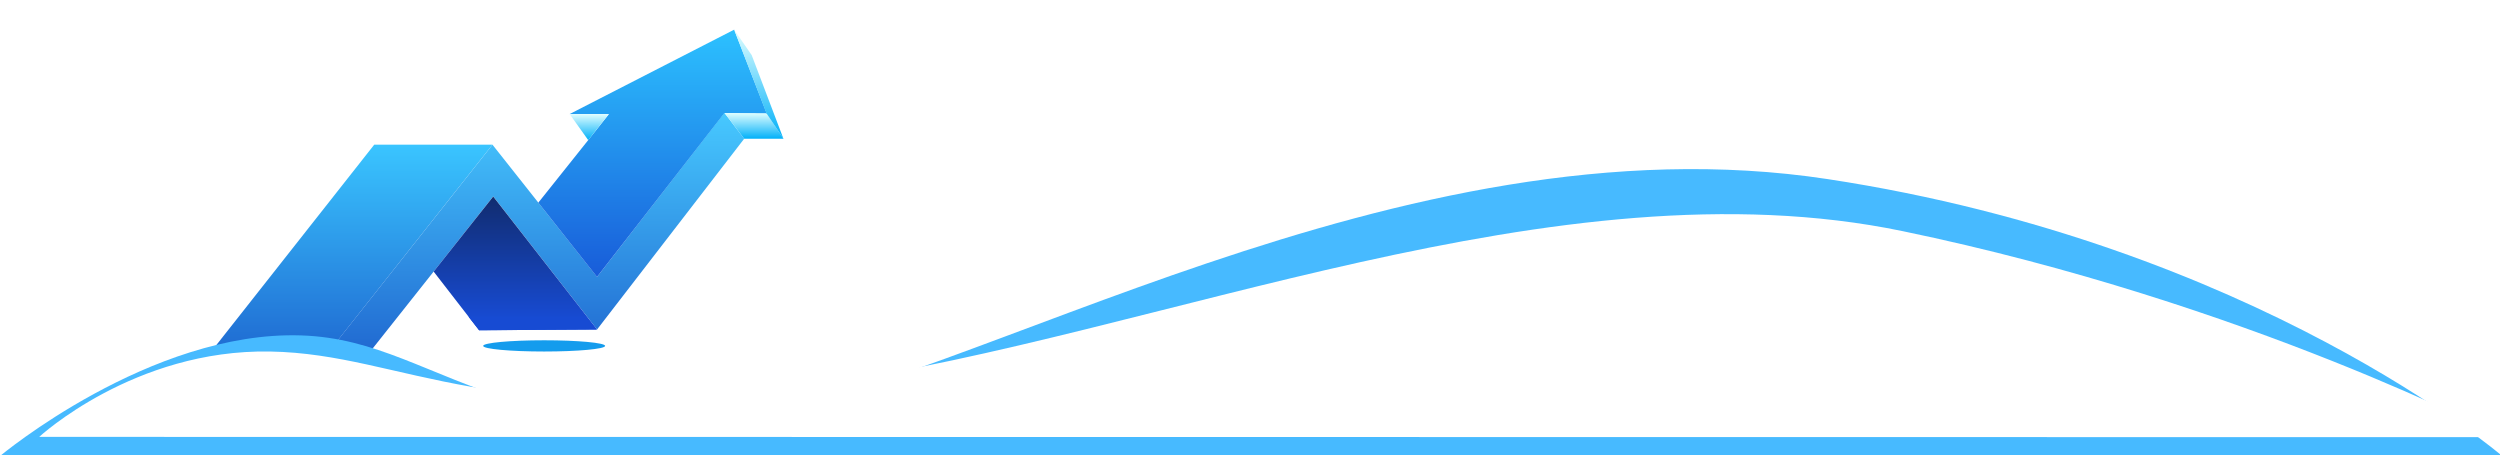 <svg xmlns="http://www.w3.org/2000/svg" xmlns:xlink="http://www.w3.org/1999/xlink" width="3115" height="567" viewBox="0 0 3115 567">
  <defs>
    <clipPath id="clip-path">
      <rect id="Rectangle_4042" data-name="Rectangle 4042" width="3115" height="567" transform="translate(16815 -1317)" fill="#fff" stroke="#707070" stroke-width="1"/>
    </clipPath>
    <linearGradient id="linear-gradient" x1="0.5" x2="0.5" y2="1" gradientUnits="objectBoundingBox">
      <stop offset="0" stop-color="#3ac5ff"/>
      <stop offset="1" stop-color="#1957c8"/>
    </linearGradient>
    <linearGradient id="linear-gradient-2" x1="0.5" x2="0.5" y2="1" gradientUnits="objectBoundingBox">
      <stop offset="0" stop-color="#47c9ff"/>
      <stop offset="1" stop-color="#1957c8"/>
    </linearGradient>
    <linearGradient id="linear-gradient-3" x1="0.5" x2="0.5" y2="1" gradientUnits="objectBoundingBox">
      <stop offset="0" stop-color="#2cc1ff"/>
      <stop offset="1" stop-color="#185cd9"/>
    </linearGradient>
    <linearGradient id="linear-gradient-4" x1="0.5" x2="0.5" y2="1" gradientUnits="objectBoundingBox">
      <stop offset="0" stop-color="#dffeff"/>
      <stop offset="1" stop-color="#01b0f9"/>
    </linearGradient>
    <linearGradient id="linear-gradient-7" x1="0.5" x2="0.5" y2="1" gradientUnits="objectBoundingBox">
      <stop offset="0" stop-color="#112c6f"/>
      <stop offset="1" stop-color="#184edc"/>
    </linearGradient>
    <filter id="senka" x="548.004" y="394.995" width="215" height="52" filterUnits="userSpaceOnUse">
      <feOffset dx="54" dy="29" input="SourceAlpha"/>
      <feGaussianBlur stdDeviation="3" result="blur"/>
      <feFlood flood-color="#0065c3" flood-opacity="0.522"/>
      <feComposite operator="in" in2="blur"/>
      <feComposite in="SourceGraphic"/>
    </filter>
    <filter id="Path_12148" x="12.84" y="230.832" width="3141.625" height="349.855" filterUnits="userSpaceOnUse">
      <feOffset dy="-24" input="SourceAlpha"/>
      <feGaussianBlur stdDeviation="12" result="blur-2"/>
      <feFlood flood-opacity="0.122"/>
      <feComposite operator="in" in2="blur-2"/>
      <feComposite in="SourceGraphic"/>
    </filter>
  </defs>
  <g id="strelica4" transform="translate(-16815 1317)" clip-path="url(#clip-path)">
    <g id="Group_9946" data-name="Group 9946">
      <g id="Group_9926" data-name="Group 9926" transform="translate(15139 -2228)">
        <g id="strelica" transform="translate(1295.594 -471.245)">
          <path id="Path_8966" data-name="Path 8966" d="M-16763.6-4721.41h146.541l249.052-315.1h-147.306Z" transform="translate(17362 6599.038)" fill="url(#linear-gradient)"/>
          <path id="Path_8967" data-name="Path 8967" d="M-16623.1-4705.86h-51.529l249.314-315.1,130.334,164.646,158.6-204.423,24.711,32.349-183.311,237.671-129.389-165.786Z" transform="translate(17419.338 6583.487)" fill="url(#linear-gradient-2)"/>
          <path id="Path_8969" data-name="Path 8969" d="M-16488.3-4908.23l88.1-110.433h-49.064l205.008-105.134,40.887,105.134-53.042-1.268-158.737,204.213Z" transform="translate(17539.439 6543)" fill="url(#linear-gradient-3)"/>
          <path id="Path_8970" data-name="Path 8970" d="M-16464-5059.64l23.033,32.286,25.369-32.286Z" transform="translate(17554.299 6584.188)" fill="url(#linear-gradient-4)"/>
          <path id="Path_8971" data-name="Path 8971" d="M-16322.3-5028.61h48.925l-21.236-31.775-52.175-.213Z" transform="translate(17629.977 6583.689)" fill="url(#linear-gradient-4)"/>
          <path id="Path_8972" data-name="Path 8972" d="M-16339.3-5123.66l21.82,31.58,39.557,104.191-21.179-31.727Z" transform="translate(17634.492 6543.009)" fill="url(#linear-gradient-4)"/>
          <path id="Path_8968" data-name="Path 8968" d="M-16363.6-4831.62l-147.082.9-56.625-73.108,74.232-93.488Z" transform="translate(17488.016 6624.443)" fill="url(#linear-gradient-7)"/>
          <g transform="matrix(1, 0, 0, 1, 380.41, 1382.24)" filter="url(#senka)">
            <ellipse id="senka-2" data-name="senka" cx="76" cy="7" rx="76" ry="7" transform="translate(548 394.99)" fill="#0194ec" opacity="0.92"/>
          </g>
          <path id="Path_12134" data-name="Path 12134" d="M963.531,1775.9l13.264,17.006,146.338-.988-12.74-15.668-131.16-.312Z" transform="translate(0.588 0.881)" fill="#174bd3"/>
        </g>
      </g>
      <g id="Group_9945" data-name="Group 9945">
        <path id="Path_12147" data-name="Path 12147" d="M16814.84-748.646l3118.148.041s-307.053-264.028-840.936-345.271-1073.545,261.36-1357,297.071,361.41-11.155,276.762,0c-575.842,75.886-633.711-96.177-821.654-102.272S16814.84-748.646,16814.84-748.646Z" fill="#47baff"/>
        <g transform="matrix(1, 0, 0, 1, 16815, -1317)" filter="url(#Path_12148)">
          <path id="Path_12148-2" data-name="Path 12148" d="M16863.84-786.638l3069.625.325s-317.191-167.447-747.955-256.724S18260.758-913.61,17841.52-852.75s-520.211-37.209-689.867-40.257S16863.84-786.638,16863.84-786.638Z" transform="translate(-16815 1355)" fill="#fff"/>
        </g>
      </g>
    </g>
  </g>
</svg>
